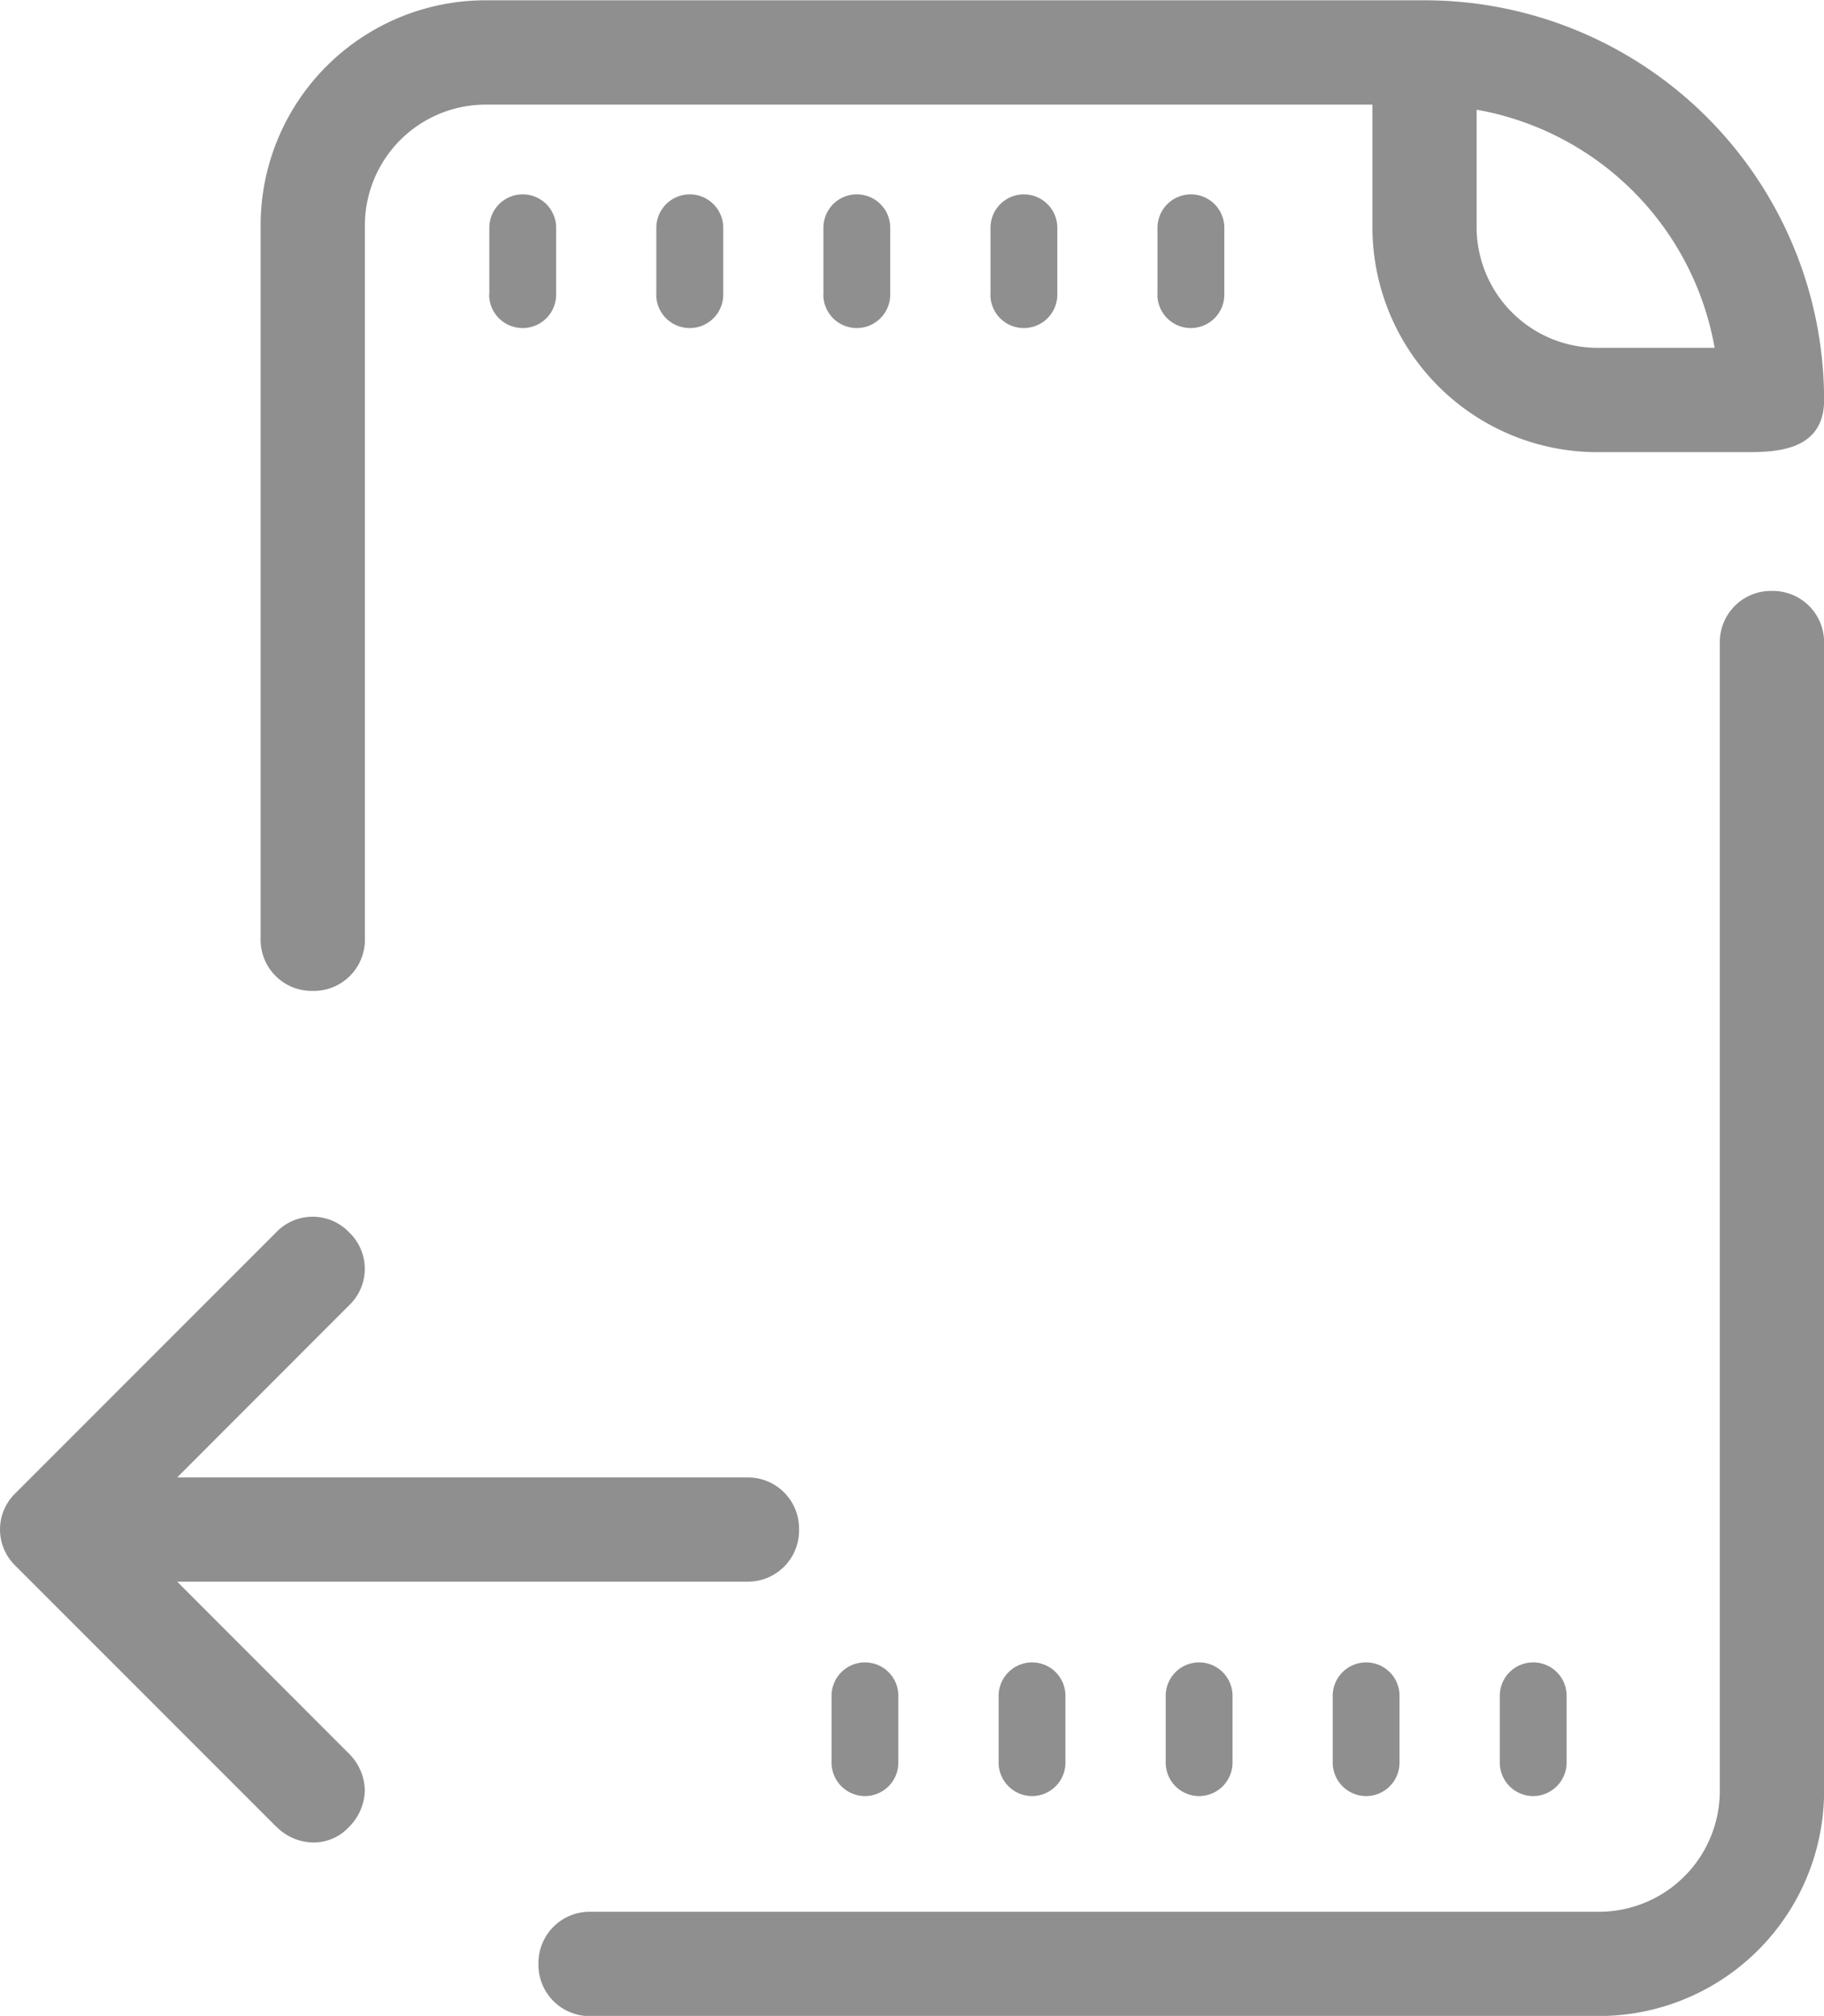 <svg xmlns="http://www.w3.org/2000/svg" width="18.645" height="20.598" viewBox="0 0 18.645 20.598">
  <path id="icon-dondanhan" d="M-3052.963-1139.4a.524.524,0,0,1-.533-.533.524.524,0,0,1,.533-.533h10.3a1.236,1.236,0,0,0,1.243-1.243v-11.72a.523.523,0,0,1,.533-.533.524.524,0,0,1,.533.533v11.72a2.3,2.3,0,0,1-2.308,2.308Zm-3.214-1.936-2.663-2.663a.515.515,0,0,1,0-.746l2.663-2.663a.515.515,0,0,1,.746,0,.514.514,0,0,1,0,.745l-1.758,1.759h5.824a.523.523,0,0,1,.533.532.523.523,0,0,1-.533.533h-5.824l1.758,1.759a.542.542,0,0,1,.16.373.542.542,0,0,1-.16.373.493.493,0,0,1-.366.16A.536.536,0,0,1-3056.177-1141.338Zm12.508-.654v-.683a.341.341,0,0,1,.341-.341.341.341,0,0,1,.342.341v.683a.343.343,0,0,1-.342.342A.342.342,0,0,1-3043.669-1141.992Zm-1.708,0v-.683a.342.342,0,0,1,.342-.341.341.341,0,0,1,.341.341v.683a.342.342,0,0,1-.341.342A.343.343,0,0,1-3045.377-1141.992Zm-1.707,0v-.683a.341.341,0,0,1,.341-.341.342.342,0,0,1,.342.341v.683a.343.343,0,0,1-.342.342A.342.342,0,0,1-3047.084-1141.992Zm-1.708,0v-.683a.342.342,0,0,1,.341-.341.341.341,0,0,1,.342.341v.683a.342.342,0,0,1-.342.342A.343.343,0,0,1-3048.792-1141.992Zm-1.708,0v-.683a.342.342,0,0,1,.342-.341.341.341,0,0,1,.341.341v.683a.342.342,0,0,1-.341.342A.343.343,0,0,1-3050.5-1141.992Zm-5.836-8.419v-7.28a2.3,2.3,0,0,1,2.309-2.308h9.589a4.084,4.084,0,0,1,4.084,4.084c0,.533-.515.533-.817.533h-1.491a2.3,2.3,0,0,1-2.309-2.308v-1.243h-9.056a1.235,1.235,0,0,0-1.243,1.243v7.28a.523.523,0,0,1-.533.533A.523.523,0,0,1-3056.336-1150.411Zm12.43-7.28a1.235,1.235,0,0,0,1.243,1.243h1.19a3,3,0,0,0-2.433-2.433Zm-3.262.7v-.683a.342.342,0,0,1,.342-.342.341.341,0,0,1,.341.342v.683a.342.342,0,0,1-.341.341A.342.342,0,0,1-3047.169-1156.991Zm-1.707,0v-.683a.341.341,0,0,1,.341-.342.342.342,0,0,1,.342.342v.683a.342.342,0,0,1-.342.341A.341.341,0,0,1-3048.876-1156.991Zm-1.708,0v-.683a.341.341,0,0,1,.342-.342.341.341,0,0,1,.341.342v.683a.342.342,0,0,1-.341.341A.342.342,0,0,1-3050.584-1156.991Zm-1.708,0v-.683a.342.342,0,0,1,.342-.342.342.342,0,0,1,.342.342v.683a.342.342,0,0,1-.342.341A.342.342,0,0,1-3052.292-1156.991Zm-1.707,0v-.683a.341.341,0,0,1,.341-.342.342.342,0,0,1,.342.342v.683a.342.342,0,0,1-.342.341A.342.342,0,0,1-3054-1156.991Z" transform="translate(3059 1160)" fill="#8f8f8f"/>
</svg>
